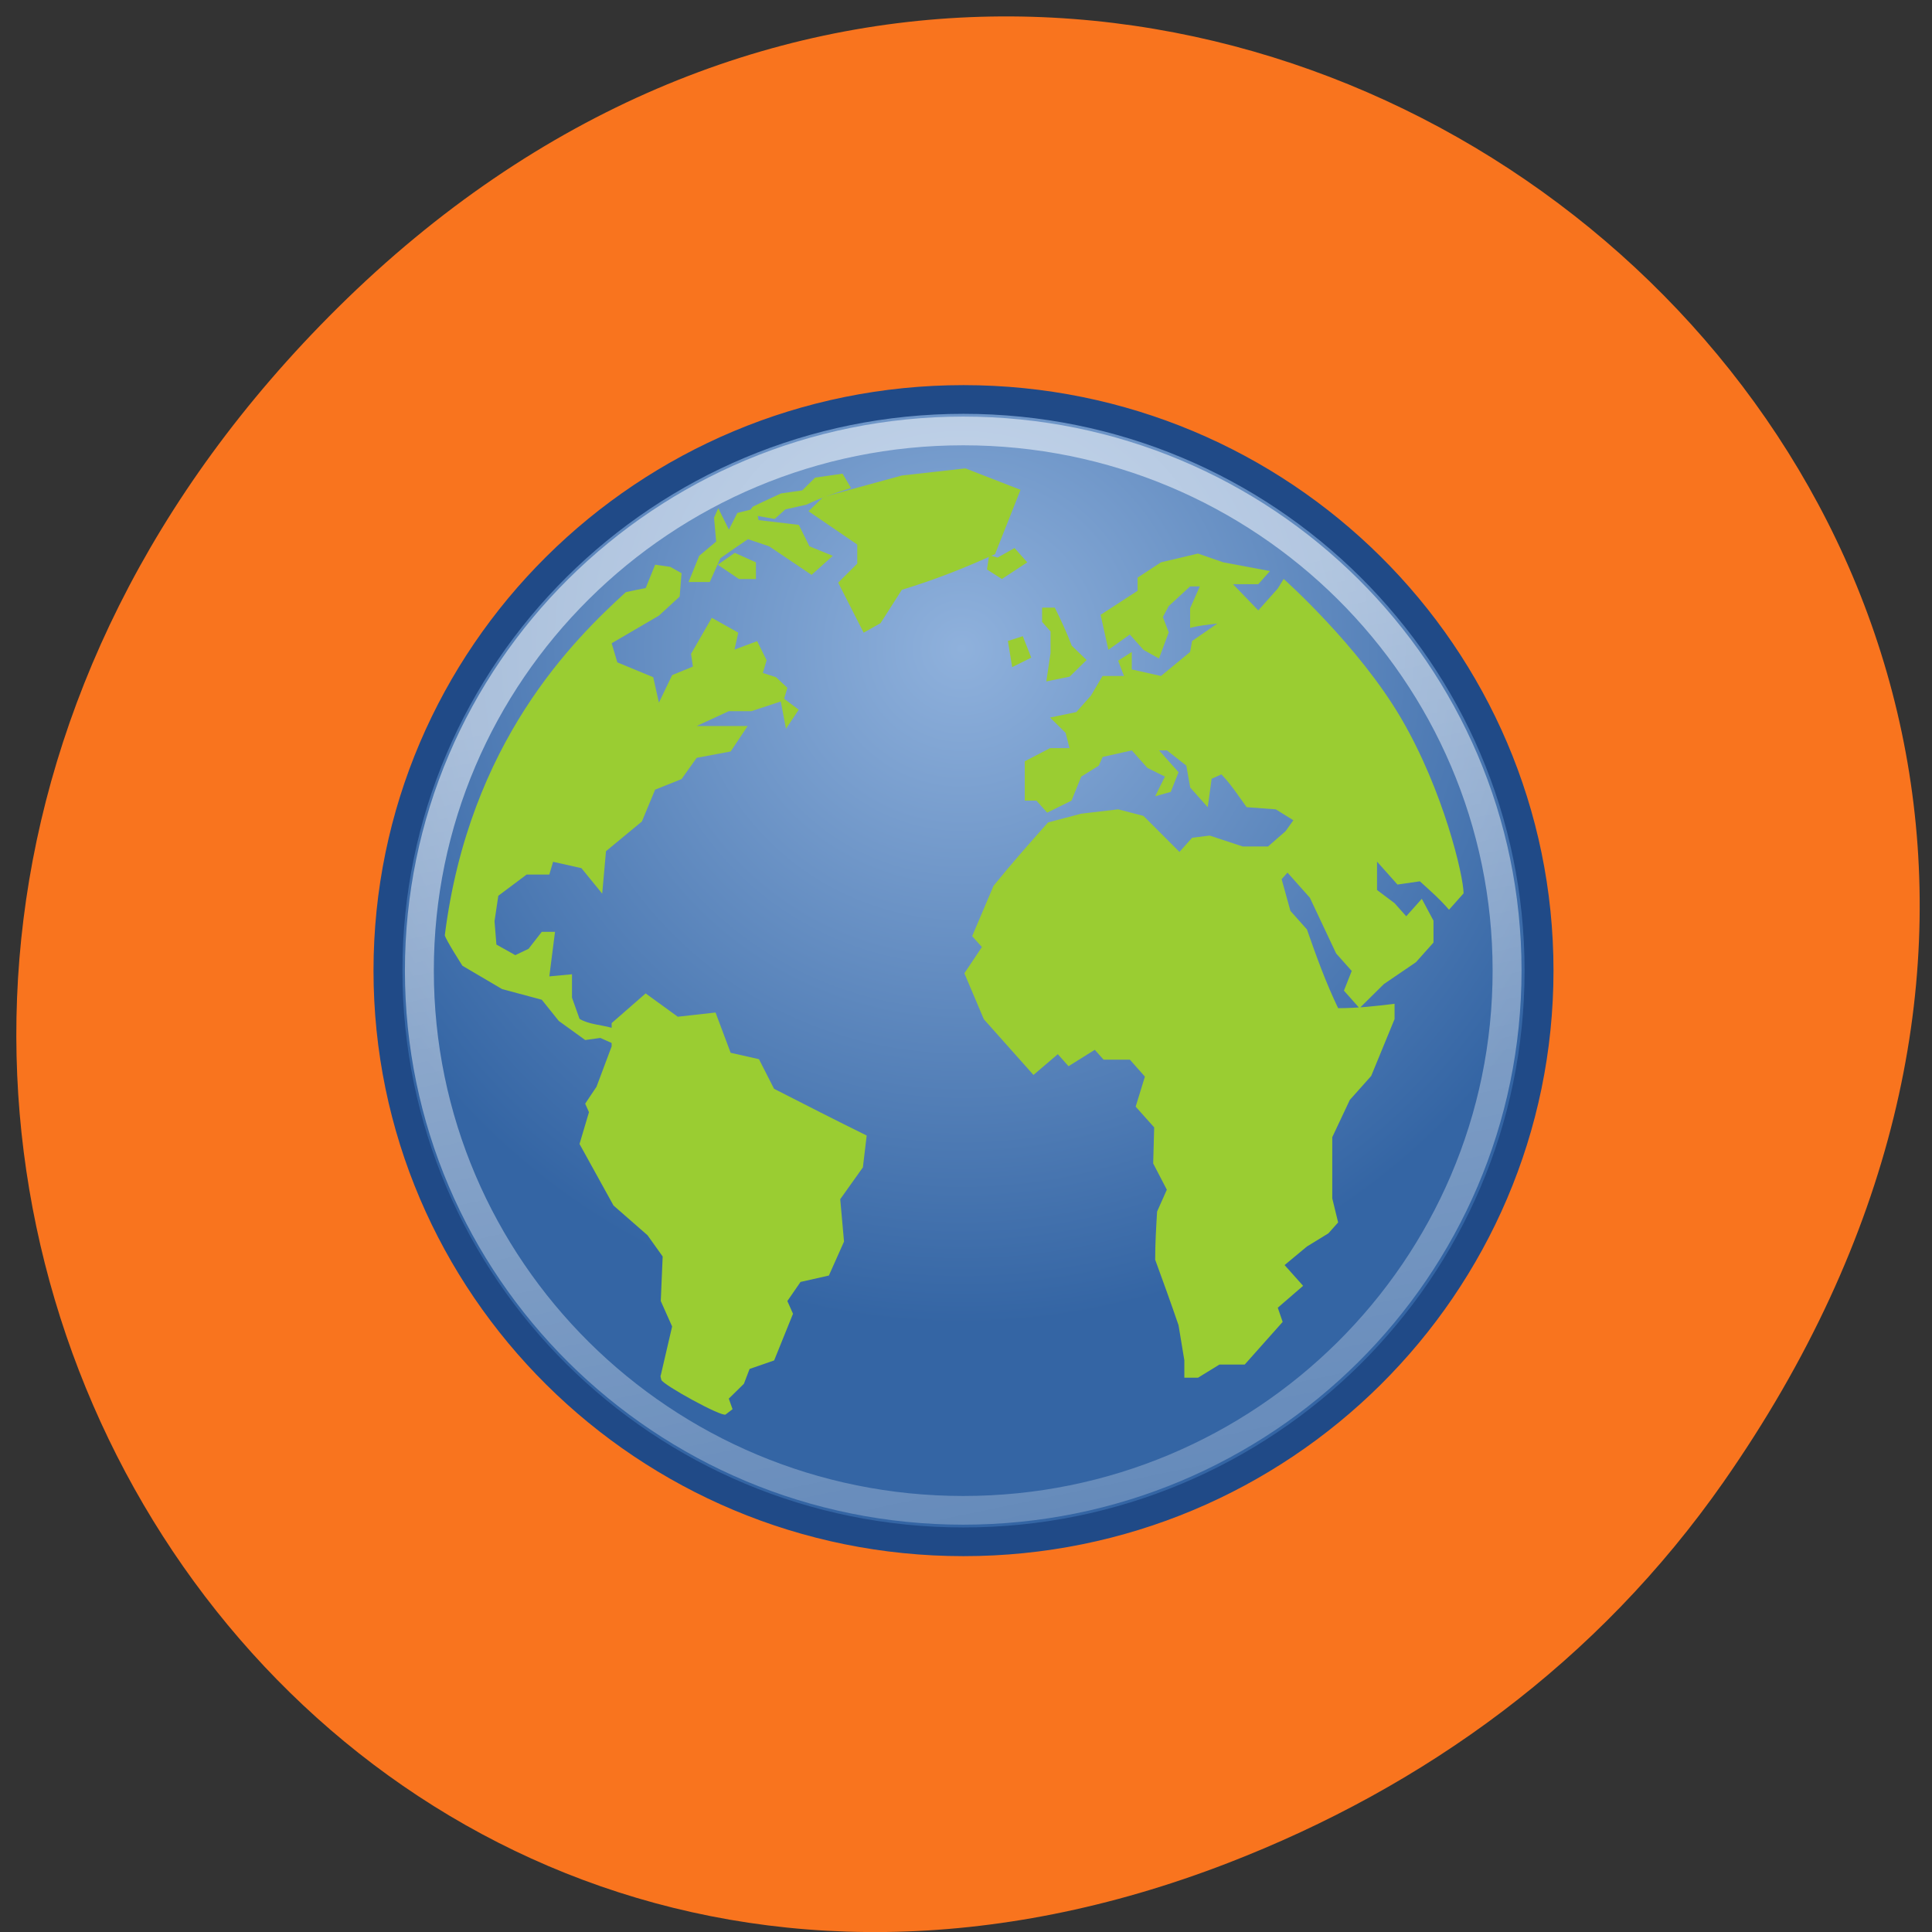 <svg xmlns="http://www.w3.org/2000/svg" xmlns:xlink="http://www.w3.org/1999/xlink" viewBox="0 0 256 256"><rect x="0" y="0" width="256" height="256" fill="#333333" stroke="none"/><defs><clipPath><path transform="matrix(15.333 0 0 11.5 415 -125.5)" d="m -24 13 c 0 1.105 -0.672 2 -1.5 2 -0.828 0 -1.5 -0.895 -1.5 -2 0 -1.105 0.672 -2 1.5 -2 0.828 0 1.5 0.895 1.5 2 z"/></clipPath><linearGradient id="7"><stop stop-color="#fff"/><stop stop-opacity="0" stop-color="#fff" offset="1"/></linearGradient><linearGradient gradientUnits="userSpaceOnUse" y2="16.839" x2="68.911" y1="-9.383" x1="63.4" id="8" xlink:href="#7"/><radialGradient xlink:href="#7" id="0" gradientUnits="userSpaceOnUse" gradientTransform="matrix(0.891 0 0 0.829 1.58 2.391)" cx="62.23" cy="-3.442" r="10.08"/><radialGradient xlink:href="#7" id="6" gradientUnits="userSpaceOnUse" gradientTransform="matrix(1 0 0 0.93 0 0.59)" cx="62.23" cy="-3.442" r="10.08"/><radialGradient xlink:href="#7" id="1" gradientUnits="userSpaceOnUse" gradientTransform="matrix(1 0 0 0.93 0 0.797)" cx="62.23" cy="-3.442" r="10.08"/><radialGradient xlink:href="#7" id="5" gradientUnits="userSpaceOnUse" gradientTransform="matrix(0.918 0 0 0.854 2.43 1.49)" cx="62.23" cy="-3.442" r="10.08"/><radialGradient id="3" gradientUnits="userSpaceOnUse" gradientTransform="matrix(1.122 0 0 1.122 -7.61 1.068)" cx="62.2" cy="-8.726" r="9.755"><stop stop-color="#8fb1dc"/><stop stop-color="#3465a4" offset="1"/></radialGradient><radialGradient xlink:href="#7" id="2" gradientUnits="userSpaceOnUse" gradientTransform="matrix(1 0 0 0.93 0 -0.24)" cx="62.23" cy="-3.442" r="10.08"/><radialGradient xlink:href="#7" id="4" gradientUnits="userSpaceOnUse" gradientTransform="matrix(1 0 0 0.93 0.311 0.486)" cx="62.23" cy="-3.442" r="10.08"/></defs><path d="m 228.39 196.35 c 90.68 -129.82 -76.79 -261.37 -183.63 -155.58 -100.65 99.66 -7.339 254.5 117.92 206.1 c 26.13 -10.1 49.06 -26.686 65.71 -50.52 z" fill="#f9741e" color="#000"/><g transform="matrix(8.24 0 0 8.177 -384.9 157.32)"><g stroke-width="0.465"><path d="m 71.46 -3.511 c 0 5.112 -4.144 9.256 -9.255 9.256 -5.112 0 -9.255 -4.144 -9.255 -9.256 0 -5.112 4.144 -9.255 9.255 -9.255 5.111 0 9.255 4.144 9.255 9.255 z" fill="url(#3)" stroke="#204a87"/><path d="m 70.946 -3.511 c 0 4.83 -3.916 8.746 -8.745 8.746 -4.83 0 -8.746 -3.916 -8.746 -8.746 0 -4.83 3.916 -8.745 8.746 -8.745 4.83 0 8.745 3.915 8.745 8.745 z" opacity="0.527" fill="none" stroke="url(#8)"/></g><g fill="#9acd32"><g stroke="url(#2)"><path transform="matrix(0.469 0 0 0.469 50.39 -14.574)" d="m 26.07,9.236 -0.073,0.493 0.51,0.329 0.871,-0.576 -0.436,-0.494 -0.582,0.33 -0.29,-0.082"/><path transform="matrix(0.469 0 0 0.469 49.772 -14.574)" d="m 28.833,12.775 -0.291,-0.741 -0.51,0.165 0.146,0.904 0.654,-0.328"/><path transform="matrix(0.469 0 0 0.469 49.948 -14.574)" d="m 29.12,12.609 -0.146,0.988 0.8,-0.165 0.581,-0.575 -0.509,-0.494 c -0.171,-0.455 -0.367,-0.88 -0.581,-1.316 h -0.436 v 0.493 l 0.29,0.329 v 0.74"/><path transform="matrix(0.469 0 0 0.469 50.39 -14.574)" d="m 16.766,9.565 0.727,0.494 h 0.582 V 9.483 L 17.348,9.154 16.766,9.565"/></g><path transform="matrix(0.469 0 0 0.469 50.965 -14.529)" d="M 17.492,7.887 17.856,7.558 18.583,7.393 C 19.081,7.151 19.581,6.988 20.109,6.817 L 19.819,6.323 18.88,6.458 18.437,6.9 17.706,7.006 17.056,7.311 16.74,7.464 16.547,7.722 17.491,7.886" stroke="url(#1)"/><path transform="matrix(0.469 0 0 0.469 50.567 -14.309)" d="m 18.729,14.667 0.436,-0.658 -0.655,-0.493 0.218,1.151" stroke="url(#2)"/></g><g fill="#9acd32"><path transform="matrix(0.469 0 0 0.469 50.744 -14.618)" d="m 17.943,27.769 -0.519,-1.027 -0.971,-0.22 -0.518,-1.392 -1.295,0.146 -1.101,-0.806 -1.166,1.026 v 0.162 C 12.02,25.556 11.586,25.542 11.272,25.349 l -0.259,-0.733 v -0.807 l -0.777,0.073 c 0.065,-0.513 0.129,-1.026 0.195,-1.539 H 9.977 L 9.524,22.929 9.07,23.148 8.422,22.783 8.357,21.976 l 0.13,-0.88 0.972,-0.733 h 0.777 l 0.129,-0.44 0.971,0.219 0.713,0.881 0.13,-1.467 1.231,-1.026 0.453,-1.1 0.907,-0.366 0.518,-0.733 1.166,-0.221 0.583,-0.879 c -0.583,0 -1.166,0 -1.749,0 l 1.101,-0.513 h 0.777 l 1.102,-0.367 0.13,-0.439 -0.389,-0.367 -0.453,-0.147 0.13,-0.439 -0.324,-0.66 -0.778,0.292 0.13,-0.586 -0.907,-0.513 -0.712,1.246 0.064,0.44 -0.712,0.294 -0.454,0.953 -0.194,-0.88 -1.231,-0.513 -0.195,-0.66 1.619,-0.954 0.713,-0.66 0.065,-0.806 -0.388,-0.22 -0.518,-0.074 -0.324,0.807 c 0,0 -0.542,0.106 -0.681,0.141 -1.779,1.639 -5.372,5.177 -6.207,11.856 0.033,0.155 0.605,1.053 0.605,1.053 l 1.36,0.806 1.36,0.367 0.583,0.733 0.906,0.66 0.518,-0.073 0.388,0.175 v 0.118 l -0.518,1.393 -0.389,0.586 0.13,0.294 -0.324,1.098 1.166,2.127 1.166,1.027 0.519,0.733 -0.065,1.54 0.389,0.879 -0.389,1.686 c 0,0 -0.03,-0.01 0.019,0.158 0.05,0.169 2.075,1.293 2.204,1.197 0.128,-0.097 0.238,-0.183 0.238,-0.183 l -0.129,-0.365 0.518,-0.513 0.195,-0.513 0.842,-0.294 0.647,-1.613 -0.194,-0.439 0.452,-0.66 0.972,-0.221 0.519,-1.173 -0.13,-1.465 0.777,-1.1 0.13,-1.1 c -1.063,-0.527 -2.118,-1.07 -3.173,-1.613" stroke="url(#0)"/><path transform="matrix(0.469 0 0 0.469 50.52 -14.441)" d="m 26.87,6.693 -1.891,-0.741 -2.18,0.247 -2.69,0.74 -0.509,0.494 1.672,1.151 v 0.658 l -0.654,0.658 0.873,1.729 0.58,-0.33 0.729,-1.151 C 23.923,9.801 24.93,9.407 25.997,8.914 L 26.87,6.693" stroke="url(#6)"/><path transform="matrix(0.469 0 0 0.469 50.832 -14.75)" d="m 15.187,9.633 -0.364,0.905 H 15.55 L 15.914,9.715 C 16.227,9.493 16.54,9.27 16.859,9.057 l 0.727,0.247 c 0.484,0.329 0.969,0.658 1.454,0.987 L 19.767,9.633 18.967,9.304 18.603,8.563 17.222,8.398 17.149,7.986 16.495,8.151 16.205,8.727 15.841,7.986 15.696,8.315 15.769,9.138 15.187,9.632" stroke="url(#4)"/><path transform="matrix(0.469 0 0 0.469 50.13 -14.485)" d="m 42.893,20.729 c 0,0.241 0,0 0,0 l -0.5,0.567 c -0.307,-0.361 -0.651,-0.665 -1,-0.983 l -0.767,0.113 -0.701,-0.793 v 0.981 l 0.601,0.455 0.4,0.453 0.534,-0.604 c 0.135,0.252 0.267,0.504 0.401,0.756 v 0.755 l -0.602,0.68 -1.101,0.756 -0.834,0.832 -0.534,-0.606 0.267,-0.68 -0.534,-0.604 -0.901,-1.926 -0.767,-0.868 -0.201,0.226 0.301,1.096 0.567,0.642 c 0.324,0.934 0.644,1.827 1.069,2.72 0.659,0 1.28,-0.07 1.935,-0.152 v 0.529 l -0.801,1.964 -0.734,0.83 -0.601,1.286 c 0,0.705 0,1.41 0,2.114 l 0.201,0.832 -0.334,0.377 -0.735,0.454 -0.767,0.642 0.635,0.717 -0.868,0.757 0.167,0.49 -1.302,1.474 H 34.52 l -0.734,0.454 h -0.468 v -0.604 l -0.199,-1.21 c -0.258,-0.759 -0.527,-1.512 -0.801,-2.265 0,-0.556 0.033,-1.106 0.066,-1.662 l 0.334,-0.755 -0.468,-0.907 0.034,-1.246 -0.635,-0.717 0.317,-1.038 -0.516,-0.586 h -0.902 l -0.3,-0.34 -0.901,0.567 -0.367,-0.416 -0.835,0.718 C 27.578,26.362 27.011,25.72 26.443,25.078 l -0.667,-1.587 0.601,-0.906 -0.334,-0.377 0.733,-1.739 c 0.603,-0.75 1.232,-1.469 1.869,-2.19 l 1.135,-0.302 1.268,-0.151 0.868,0.227 1.235,1.245 0.434,-0.49 0.6,-0.075 1.135,0.377 h 0.868 l 0.601,-0.529 0.267,-0.377 -0.602,-0.377 -1,-0.075 c -0.278,-0.386 -0.536,-0.791 -0.866,-1.133 l -0.334,0.151 -0.134,0.983 -0.601,-0.68 -0.133,-0.757 -0.667,-0.527 h -0.268 l 0.668,0.755 -0.267,0.68 -0.534,0.151 0.334,-0.68 -0.602,-0.301 -0.533,-0.604 -1,0.226 -0.133,0.301 -0.601,0.378 -0.334,0.831 -0.834,0.415 -0.368,-0.415 h -0.4 v -1.36 l 0.868,-0.454 h 0.667 l -0.135,-0.528 -0.533,-0.529 0.9,-0.189 0.5,-0.566 0.4,-0.681 h 0.735 l -0.201,-0.528 0.468,-0.302 v 0.604 l 1,0.226 1,-0.83 0.067,-0.378 0.867,-0.604 c -0.314,0.039 -0.628,0.068 -0.934,0.151 v -0.68 l 0.334,-0.755 h -0.334 l -0.733,0.68 -0.201,0.378 0.201,0.529 -0.334,0.906 -0.534,-0.302 -0.466,-0.528 -0.735,0.528 -0.267,-1.208 1.268,-0.831 V 9.821 l 0.802,-0.529 1.268,-0.303 0.868,0.303 1.601,0.302 -0.4,0.453 h -0.868 l 0.868,0.906 0.667,-0.755 0.203,-0.332 c 0,0 2.559,2.293 4.02,4.802 1.462,2.51 2.149,5.468 2.149,6.068 z" stroke="url(#5)"/></g></g></svg>